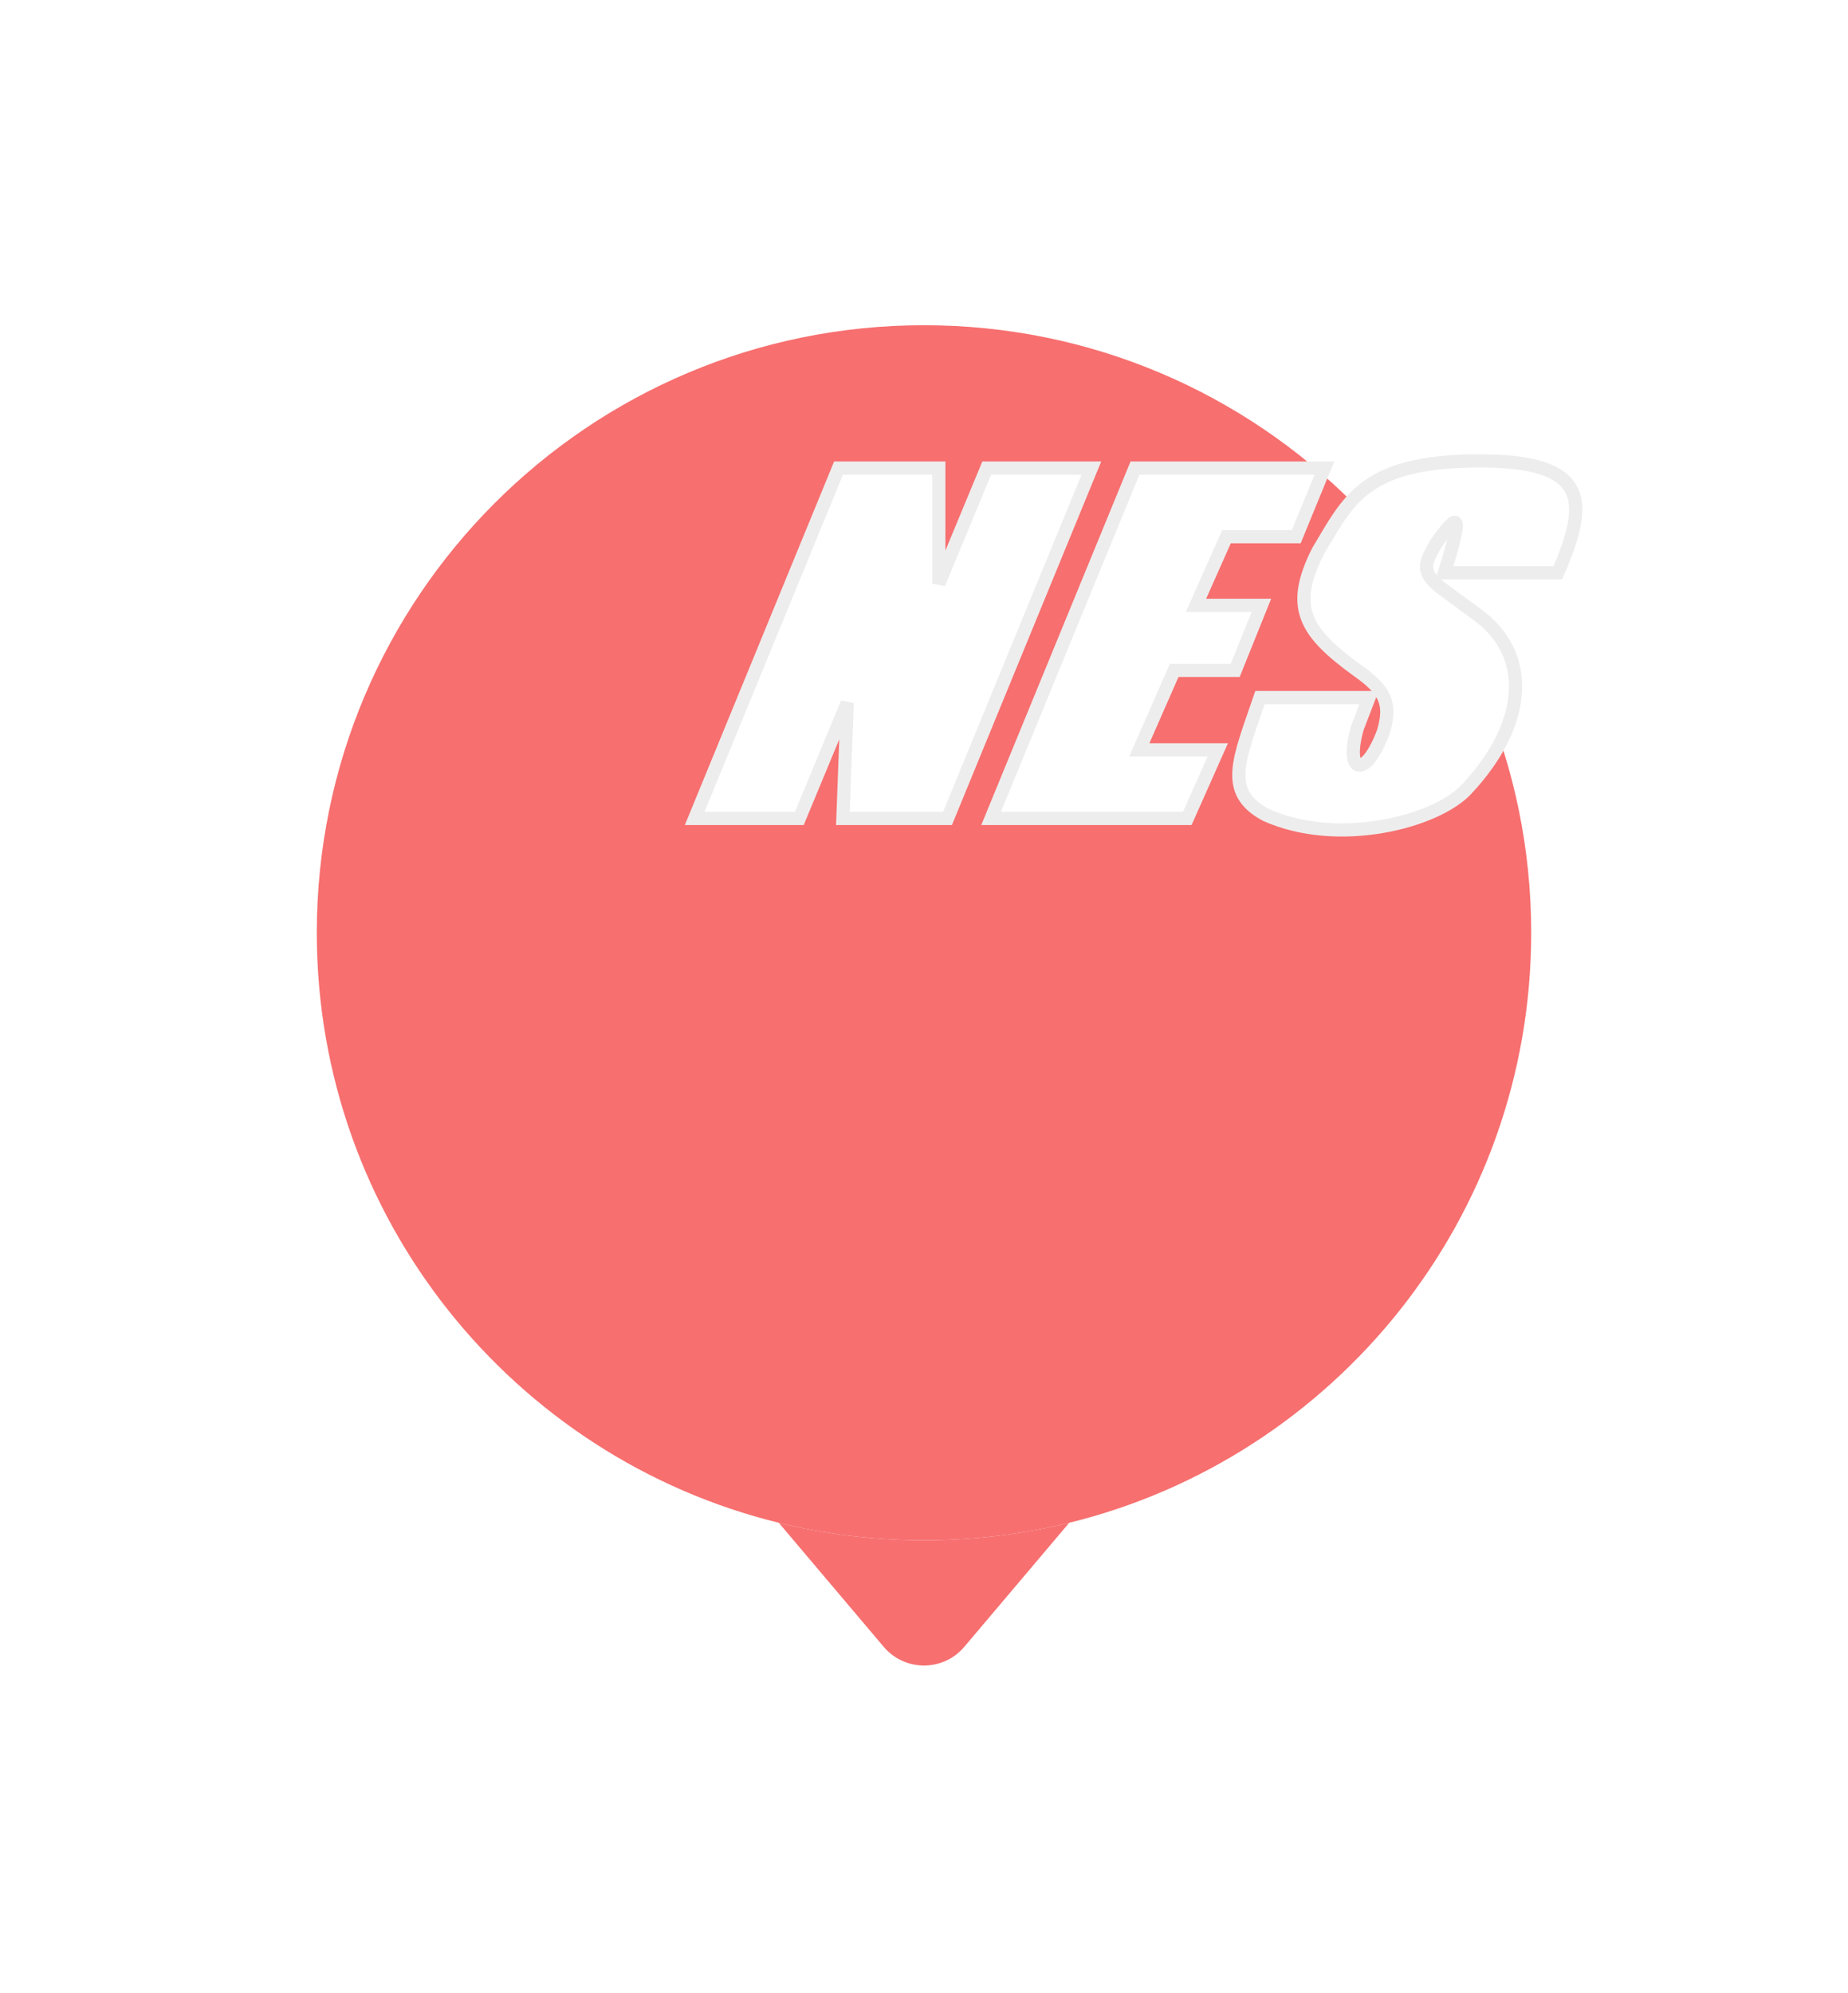 <svg width="140" height="151" viewBox="0 0 140 151" fill="none" xmlns="http://www.w3.org/2000/svg">
<g filter="url(#filter0_d)">
<path d="M132 46.658C132 68.282 117.093 86.423 97 91.356C93.475 92.221 89.791 92.68 86 92.68C82.209 92.68 78.525 92.221 75 91.356C54.907 86.423 40 68.282 40 46.658C40 21.241 60.595 0.637 86 0.637C111.405 0.637 132 21.241 132 46.658Z" fill="#F76F6F"/>
<path d="M86 92.68C82.209 92.68 78.525 92.221 75 91.356L82.946 100.751C84.544 102.64 87.456 102.64 89.054 100.751L97 91.356C93.475 92.221 89.791 92.68 86 92.68Z" fill="#F76F6F"/>
</g>
<path d="M109.429 43.394H118.016C120.404 37.902 120.327 34.911 112.071 34.911C103.293 34.929 102.164 37.921 99.852 41.752C97.71 46.003 98.825 47.878 102.824 50.781C104.931 52.26 105.441 53.26 104.806 55.433C103.485 58.99 101.834 58.717 102.824 55.159L103.714 52.84H95.458C93.855 57.535 92.663 59.99 95.889 61.726C101.387 64.199 108.787 62.255 111.08 59.811C115.704 54.886 116.034 49.687 112.071 46.677L109.099 44.488C107.487 43.201 108.074 42.484 108.769 41.205C110.741 38.382 110.701 39.258 109.429 43.394Z" fill="white"/>
<path d="M85.982 35.458H100.333L98.201 40.657H92.917L90.605 45.856H95.559L93.578 50.781H88.954L86.312 56.801H92.257L89.945 62H75.084L85.982 35.458Z" fill="white"/>
<path d="M63.526 35.458H71.121V44.214L74.754 35.458H82.68L71.781 62H63.856L64.186 53.244L60.553 62H52.627L63.526 35.458Z" fill="white"/>
<path d="M109.429 43.394H118.016C120.404 37.902 120.327 34.911 112.071 34.911C103.293 34.929 102.164 37.921 99.852 41.752C97.71 46.003 98.825 47.878 102.824 50.781C104.931 52.26 105.441 53.26 104.806 55.433C103.485 58.99 101.834 58.717 102.824 55.159L103.714 52.84H95.458C93.855 57.535 92.663 59.99 95.889 61.726C101.387 64.199 108.787 62.255 111.08 59.811C115.704 54.886 116.034 49.687 112.071 46.677L109.099 44.488C107.487 43.201 108.074 42.484 108.769 41.205C110.741 38.382 110.701 39.258 109.429 43.394Z" stroke="#EEEDED"/>
<path d="M85.982 35.458H100.333L98.201 40.657H92.917L90.605 45.856H95.559L93.578 50.781H88.954L86.312 56.801H92.257L89.945 62H75.084L85.982 35.458Z" stroke="#EEEDED"/>
<path d="M63.526 35.458H71.121V44.214L74.754 35.458H82.68L71.781 62H63.856L64.186 53.244L60.553 62H52.627L63.526 35.458Z" stroke="#EEEDED"/>
<defs>
<filter id="filter0_d" x="0" y="0.637" width="140" height="149.531" filterUnits="userSpaceOnUse" color-interpolation-filters="sRGB">
<feFlood flood-opacity="0" result="BackgroundImageFix"/>
<feColorMatrix in="SourceAlpha" type="matrix" values="0 0 0 0 0 0 0 0 0 0 0 0 0 0 0 0 0 0 127 0"/>
<feOffset dx="-16" dy="24"/>
<feGaussianBlur stdDeviation="12"/>
<feColorMatrix type="matrix" values="0 0 0 0 0 0 0 0 0 0 0 0 0 0 0 0 0 0 0.08 0"/>
<feBlend mode="normal" in2="BackgroundImageFix" result="effect1_dropShadow"/>
<feBlend mode="normal" in="SourceGraphic" in2="effect1_dropShadow" result="shape"/>
</filter>
</defs>
</svg>
